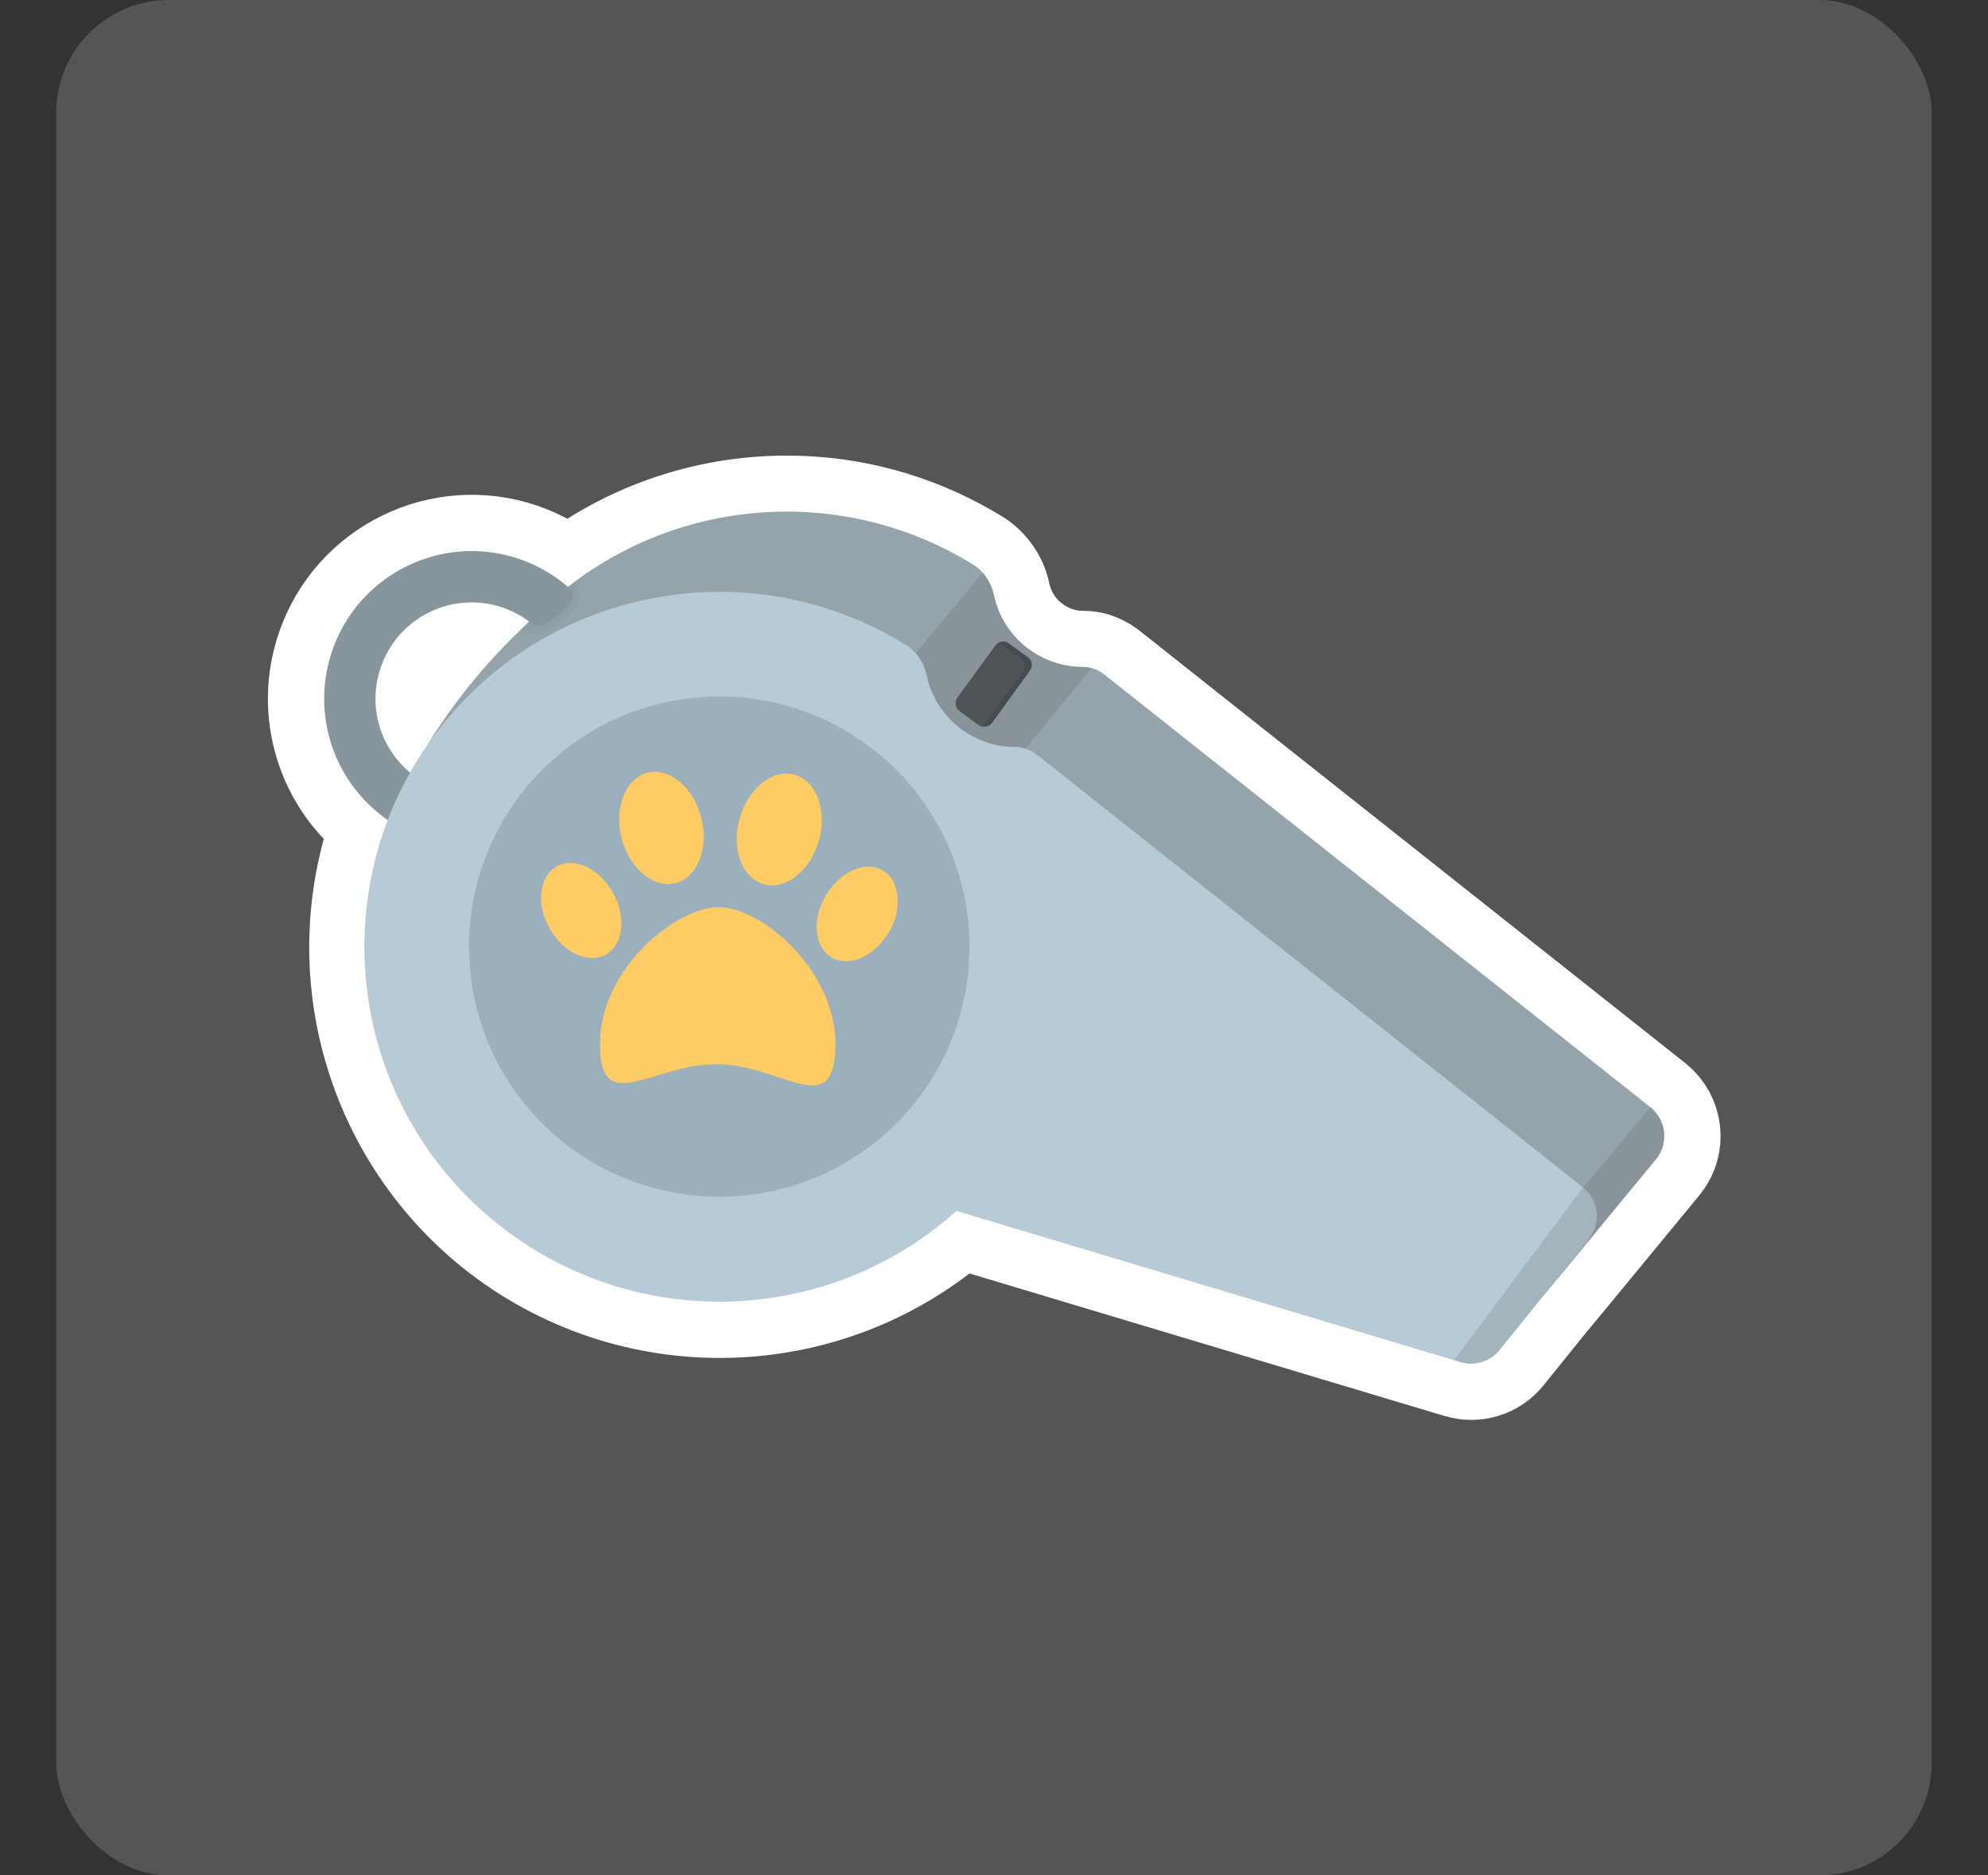 <?xml version="1.0" encoding="UTF-8"?>
<svg xmlns="http://www.w3.org/2000/svg" width="106" height="100" viewBox="0 0 106 100">
  <rect x="0" y="0" width="106" height="100" fill="#333333" stroke="none"/>
  <g id="Hintergrund">
    <rect id="Hintergrund-2" data-name="Hintergrund" x="3" width="100" height="100" rx="6" ry="6" fill="#555556"/>
  </g>
  <g id="vigilante">
    <path d="M42.73,27.31c-4.34-.18-8.61,1.13-12.09,3.72-.12.09-.23.18-.35.27-.76-.66-1.64-1.16-2.59-1.49-4.11-1.41-8.59.79-9.99,4.9-1.1,3.21-.02,6.76,2.68,8.81.11.08.23.16.35.23-2.93,7.65-.6,16.31,5.76,21.47,7.23,5.82,17.61,5.55,24.52-.65l26.53,7.96.34.1c.76.23,1.59-.03,2.08-.65l2.34-2.9.02-.02.79-.95,5.19-6.3c.68-.84.54-2.08-.3-2.76,0,0,0,0,0,0l-29.14-23.09c-.19-.15-.42-.26-.65-.33-.16-.04-.32-.06-.49-.06-1.1,0-2.16-.39-3.02-1.08-.86-.69-1.46-1.66-1.69-2.74-.09-.45-.3-.86-.61-1.2-.15-.17-.32-.32-.52-.44-2.76-1.7-5.91-2.67-9.15-2.8ZM25.05,32.12c.6-.01,1.19.08,1.76.28.5.18.98.43,1.4.75l-.05.05-.21.2-.2.2c-1.89,1.81-3.54,3.84-4.92,6.06l.17-.14c-.41.54-.78,1.1-1.13,1.68-.2-.16-.38-.34-.55-.53h0c-1.24-1.39-1.64-3.33-1.03-5.09.7-2.04,2.6-3.43,4.75-3.47Z" fill="#95a4ab" fill-rule="evenodd" stroke="#fff" stroke-linecap="round" stroke-linejoin="round" stroke-width="6"/>
    <path d="M88.3,61.81l-5.19,6.3-.8.97c-.32.4.45-.72-.03-.66-.28.04-.56.02-.83-.06l-26.87-8.07c-6.91,6.2-17.29,6.47-24.52.65-6.77-5.46-8.95-14.83-5.29-22.71.65-1.39,1.46-2.7,2.43-3.9.2-.24.4-.48.6-.71.26-.29.52-.57.8-.84.46-.46.94-.89,1.44-1.29.02-.02.04-.03.06-.05.18-.14.36-.28.54-.42,6.22-4.63,14.64-4.99,21.24-.92.19.12.37.27.52.44.3.34.51.76.6,1.2.23,1.08.83,2.05,1.69,2.74.85.69,1.92,1.07,3.02,1.08.16,0,.33.02.49.06.24.06.46.17.66.33l29.14,23.09c.85.67.99,1.91.32,2.75,0,0,0,0,0,0h0Z" fill="#95a4ab" fill-rule="evenodd"/>
    <path d="M29.34,33.57c-.59,1.2-1.24,2.49-.91,2.79-.96.14-2.46,1.05-3.66,1.87-1.09.74-1.94,1.42-1.94,1.42,1.38-2.22,3.03-4.25,4.92-6.06.27-.27.55-.54.84-.81.47-.44.95-.87,1.44-1.29.02-.02.04-.03.06-.05h0c.12.31-.29,1.19-.75,2.13Z" fill="#95a4ab" fill-rule="evenodd"/>
    <path d="M30.42,32.75c-.32.33-.68.6-1.08.83-.47.29-1.06.31-1.55.06-.02,0-.03-.01-.05-.03.27-.27.55-.54.84-.81.46-.46.94-.89,1.44-1.29.02-.02.04-.03.06-.05h0c.18-.14.36-.28.54-.42.26.3.6.93-.21,1.72Z" fill="#505151" fill-rule="evenodd" isolation="isolate" opacity=".07"/>
    <path d="M30.58,37.72c-.11.08-.23.16-.36.23-.04.33-.12.65-.22.96-.92,2.68-3.83,4.11-6.51,3.19,0,0,0,0,0,0-.09-.03-.18-.07-.28-.1-.72-.29-1.36-.74-1.88-1.32h0c-1.24-1.39-1.64-3.33-1.03-5.09.92-2.68,3.83-4.11,6.51-3.19.55.19,1.06.47,1.52.83.16.13.37.16.57.09.42-.16.8-.41,1.12-.73.15-.15.29-.31.42-.48.17-.23.14-.56-.08-.75-.78-.69-1.68-1.21-2.66-1.55-4.11-1.41-8.59.79-9.99,4.9-1.1,3.21-.02,6.76,2.68,8.81.67.51,1.42.91,2.22,1.18,4.11,1.41,8.58-.78,9.99-4.89,0,0,0,0,0,0,.44-1.27.54-2.63.3-3.95-.7.7-1.48,1.33-2.31,1.87Z" fill="#87969d" fill-rule="evenodd"/>
    <path d="M58.19,35.63l-3.68,4.51-3.55,1.01s-2.47-1.06-2.4-1.58c.07-.52.26-4.75.26-4.75l3.57-4.27c.3.34.51.76.6,1.2.23,1.08.83,2.05,1.69,2.74.85.69,1.92,1.07,3.02,1.08.16,0,.33.02.49.06h0ZM88.3,61.81l-5.19,6.3c-.25.17-.54.28-.83.32l-.83-.06,2.97-5.05,3.57-4.27c.85.67.99,1.91.32,2.75,0,0,0,0,0,0Z" fill="#505151" fill-rule="evenodd" isolation="isolate" opacity=".19"/>
    <path d="M84.73,66.07l-4.77,5.91c-.5.62-1.32.88-2.09.65l-.34-.1-26.53-7.96c-6.91,6.2-17.29,6.47-24.52.65-8.14-6.56-9.42-18.47-2.86-26.61,0,0,0,0,0,0,5.98-7.42,16.56-9.24,24.67-4.23.58.37.99.97,1.12,1.64.23,1.08.83,2.05,1.69,2.74.85.69,1.92,1.07,3.02,1.07.41,0,.81.14,1.14.39l29.14,23.09c.85.67.99,1.9.32,2.74,0,0,0,0-.01.01Z" fill="#b7cbd6" fill-rule="evenodd"/>
    <path d="M54.93,35.74l-2.04,2.81c-.12.16-.32.24-.52.19-.06-.01-.13-.04-.18-.08l-1.03-.75c-.22-.16-.27-.47-.11-.7,0,0,0,0,0,0l2.04-2.8c.04-.05.09-.1.14-.13.17-.11.39-.1.55.02l1.03.75c.22.16.27.47.11.7,0,0,0,0,0,0Z" fill="#444c4f" fill-rule="evenodd"/>
    <path d="M54.55,35.81l-2.04,2.8c-.04.05-.09.1-.14.13-.06-.01-.13-.04-.18-.08l-1.03-.75c-.22-.16-.27-.47-.11-.7,0,0,0,0,0,0l2.04-2.8c.04-.05.09-.1.14-.13.06.01.13.04.18.08l1.03.75c.22.16.27.47.11.69,0,0,0,0,0,0Z" fill="#4f5456" fill-rule="evenodd"/>
    <path d="M48.74,58.85c-4.62,5.73-13.02,6.63-18.76,2.01-5.74-4.62-6.64-13.01-2.02-18.75,0,0,0,0,0,0,4.62-5.74,13.02-6.64,18.76-2.02h0c5.74,4.62,6.64,13.02,2.02,18.76,0,0,0,0,0,0h0Z" fill="#9cafbc" fill-rule="evenodd"/>
    <path d="M44.54,55.77c-.05,3.87-2.58,1.27-5.83,1-.15,0-.3-.02-.46-.02-3.46-.04-6.3,2.91-6.26-1.13.05-4.05,4.12-7.28,6.37-7.25.08,0,.16,0,.24.02,2.28.24,5.99,3.48,5.95,7.38ZM36.1,47.07l-.08.02c-1.17.3-2.46-.78-2.88-2.4-.41-1.62.21-3.18,1.38-3.49h0c1.17-.29,2.46.78,2.87,2.4.41,1.59-.17,3.11-1.29,3.47ZM43.66,44.82c-.45,1.61-1.77,2.66-2.94,2.33-.1-.03-.19-.07-.28-.11-.97-.48-1.42-1.93-1-3.4.45-1.61,1.77-2.66,2.93-2.33.23.07.44.18.63.34.73.63,1.02,1.89.67,3.18h0ZM47.38,49.73c-.76,1.28-2.12,1.87-3.05,1.32-.19-.11-.35-.27-.47-.46-.47-.7-.42-1.84.18-2.85.76-1.28,2.12-1.87,3.04-1.32.25.15.46.37.58.63.35.88.24,1.88-.28,2.67ZM32.81,50.43c-.13.19-.3.35-.5.47-.94.52-2.29-.1-3.01-1.4-.73-1.29-.56-2.77.38-3.3h0c.94-.52,2.28.11,3,1.4.57,1.01.59,2.14.12,2.83Z" fill="#fdcc64"/>
    <path d="M84.73,66.07l-4.77,5.91c-.5.62-1.32.88-2.09.65l-.34-.1,6.88-9.22c.85.67.99,1.9.32,2.74,0,0,0,0-.01.01Z" fill="#505151" fill-rule="evenodd" isolation="isolate" opacity=".19"/>
  </g>
</svg>
